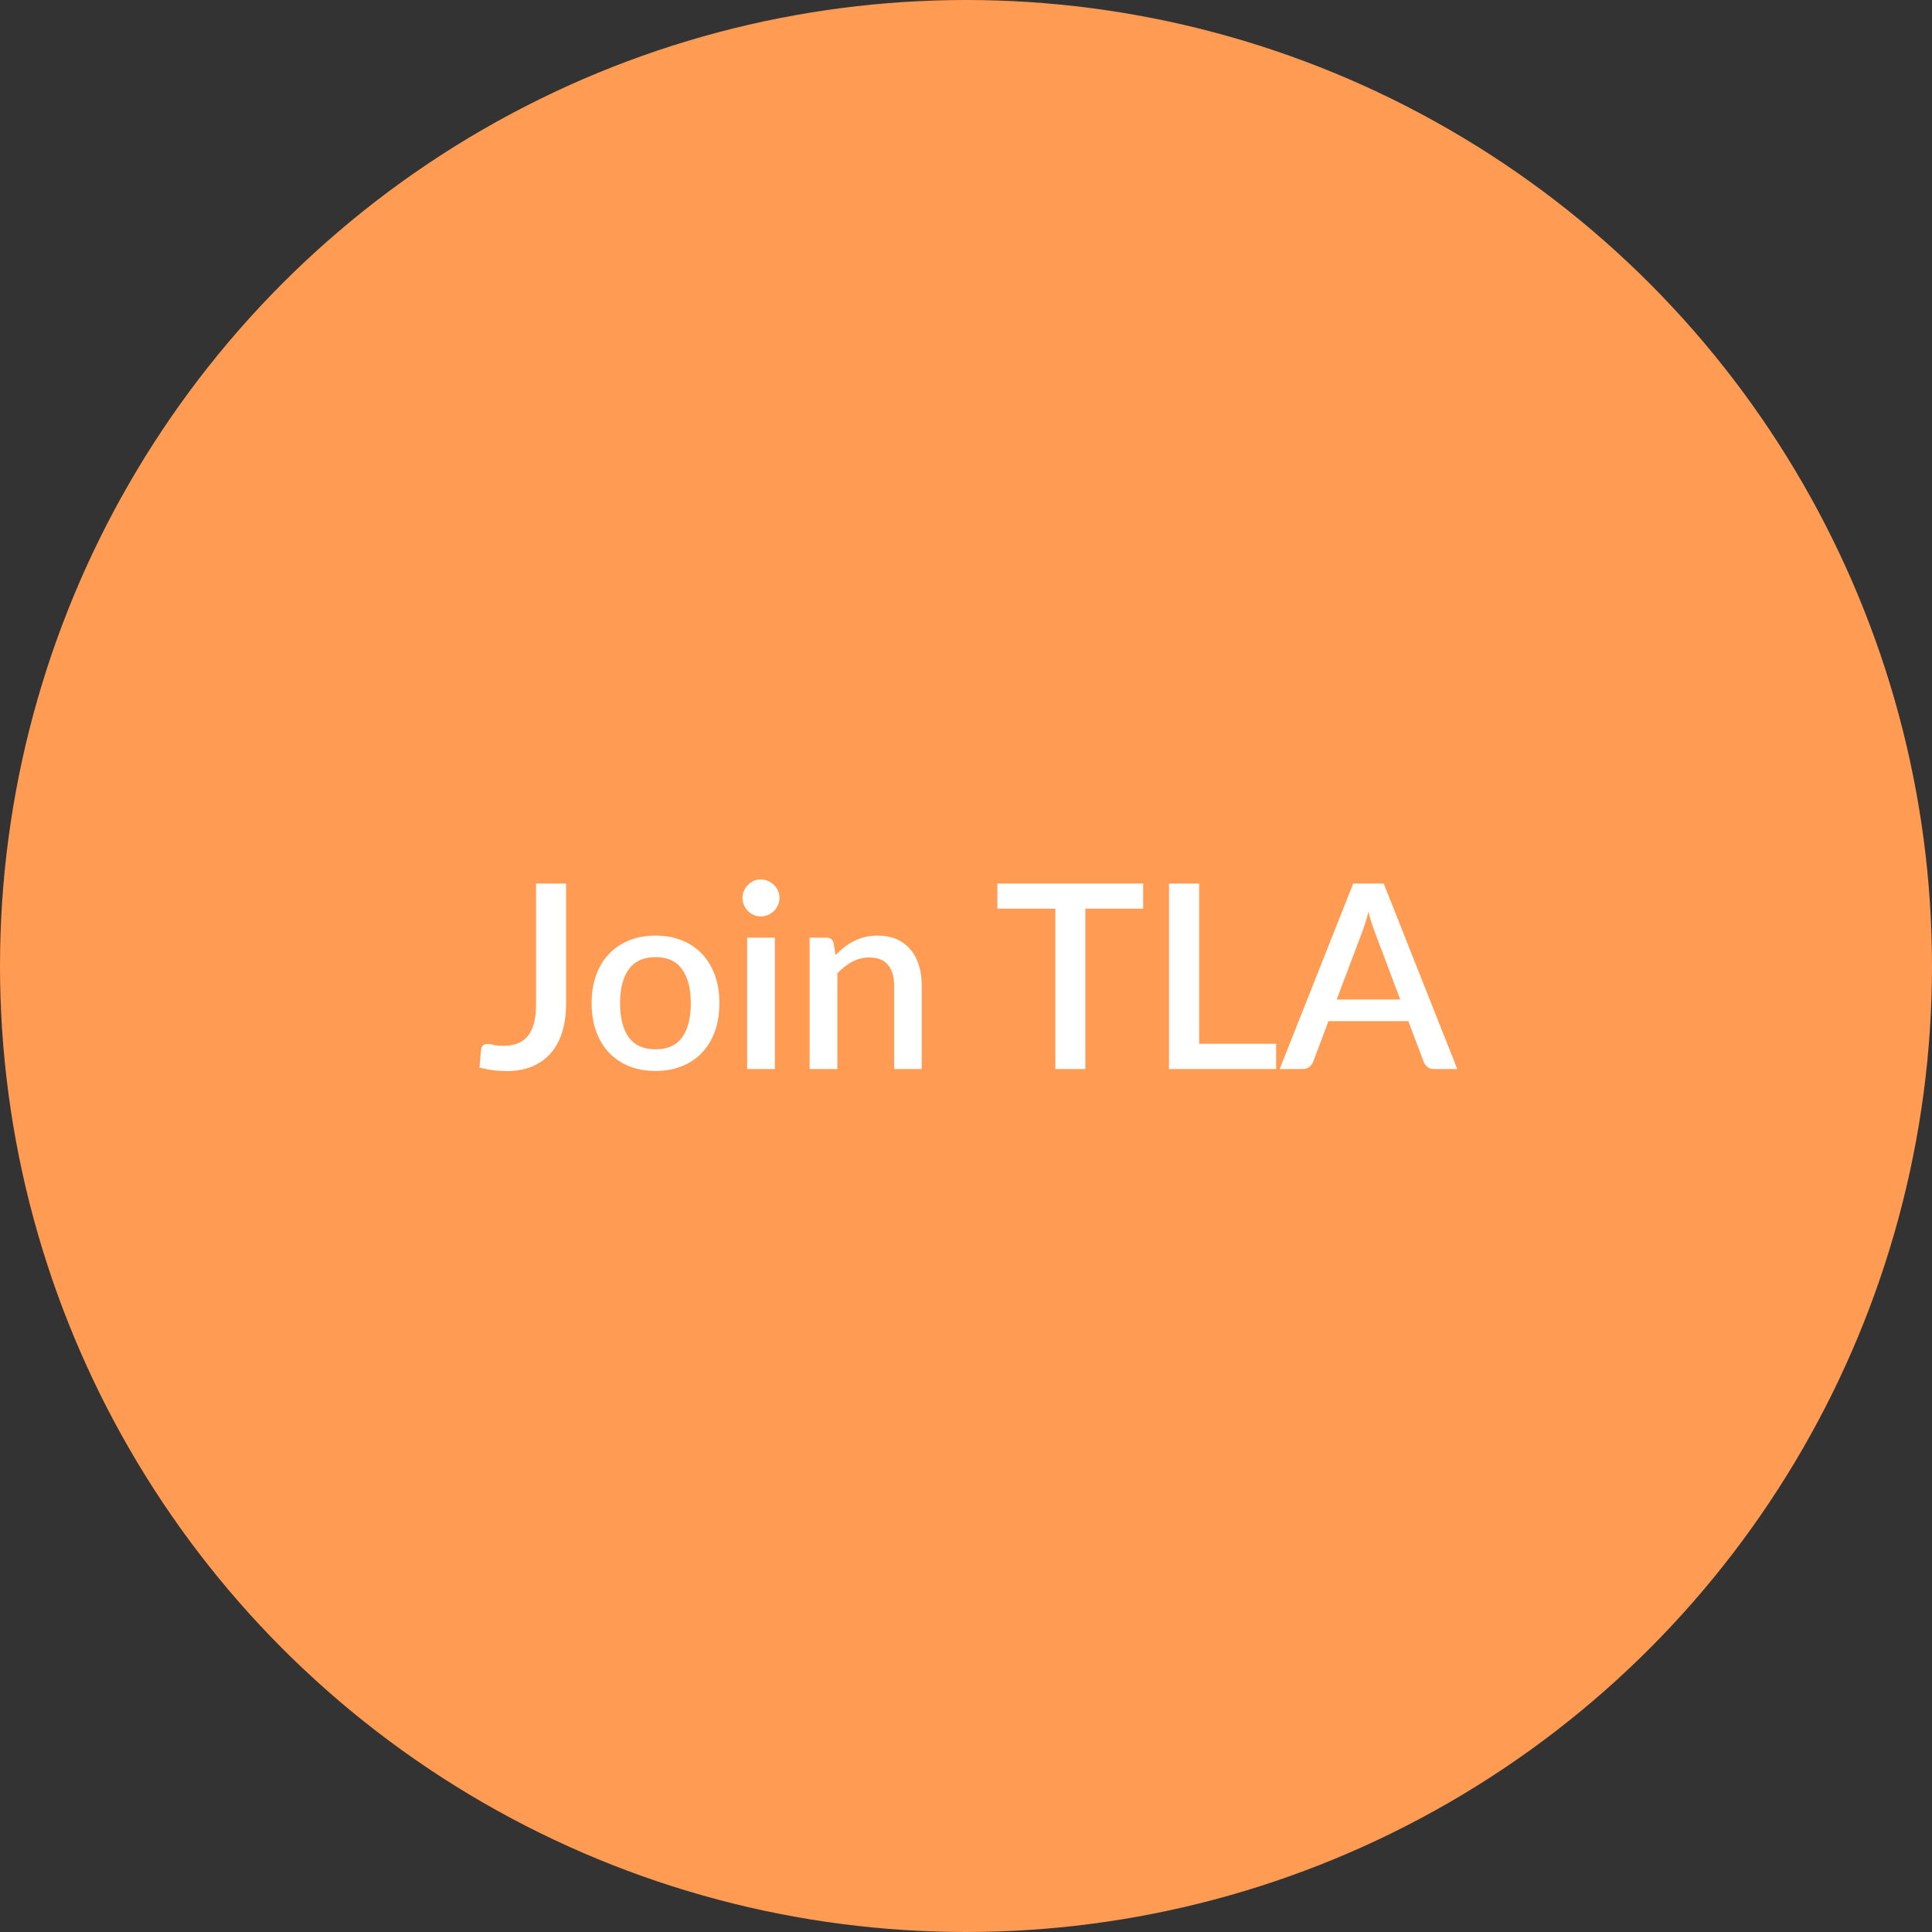 <svg width="150" height="150" viewBox="0 0 150 150" fill="none" xmlns="http://www.w3.org/2000/svg">
<rect x="0" y="0" width="150" height="150" fill="#333333" stroke="none"/>
<circle cx="75" cy="75" r="75" fill="#FF9B52"/>
<path d="M43.95 77.94C43.95 78.747 43.85 79.473 43.65 80.12C43.457 80.76 43.163 81.307 42.77 81.76C42.383 82.207 41.9 82.553 41.32 82.8C40.747 83.04 40.08 83.16 39.32 83.16C38.973 83.16 38.63 83.137 38.29 83.09C37.95 83.05 37.597 82.983 37.23 82.89L37.35 81.49C37.37 81.357 37.42 81.25 37.5 81.17C37.587 81.09 37.71 81.05 37.87 81.05C37.99 81.05 38.143 81.077 38.33 81.13C38.523 81.177 38.773 81.2 39.08 81.2C39.487 81.2 39.847 81.14 40.16 81.02C40.48 80.9 40.747 80.713 40.96 80.46C41.18 80.2 41.343 79.87 41.45 79.47C41.563 79.063 41.62 78.573 41.62 78V68.6H43.95V77.94ZM50.904 72.64C51.657 72.64 52.337 72.763 52.944 73.01C53.557 73.257 54.077 73.607 54.504 74.06C54.937 74.513 55.27 75.063 55.504 75.71C55.737 76.357 55.854 77.083 55.854 77.89C55.854 78.697 55.737 79.423 55.504 80.07C55.27 80.717 54.937 81.27 54.504 81.73C54.077 82.183 53.557 82.533 52.944 82.78C52.337 83.027 51.657 83.15 50.904 83.15C50.144 83.15 49.457 83.027 48.844 82.78C48.237 82.533 47.717 82.183 47.284 81.73C46.85 81.27 46.517 80.717 46.284 80.07C46.05 79.423 45.934 78.697 45.934 77.89C45.934 77.083 46.05 76.357 46.284 75.71C46.517 75.063 46.85 74.513 47.284 74.06C47.717 73.607 48.237 73.257 48.844 73.01C49.457 72.763 50.144 72.64 50.904 72.64ZM50.904 81.47C51.824 81.47 52.507 81.163 52.954 80.55C53.407 79.93 53.634 79.047 53.634 77.9C53.634 76.753 53.407 75.87 52.954 75.25C52.507 74.623 51.824 74.31 50.904 74.31C49.97 74.31 49.277 74.623 48.824 75.25C48.37 75.87 48.144 76.753 48.144 77.9C48.144 79.047 48.37 79.93 48.824 80.55C49.277 81.163 49.97 81.47 50.904 81.47ZM60.159 72.8V83H58.009V72.8H60.159ZM60.519 69.72C60.519 69.913 60.479 70.097 60.399 70.27C60.326 70.443 60.223 70.597 60.089 70.73C59.956 70.857 59.799 70.96 59.619 71.04C59.446 71.113 59.259 71.15 59.059 71.15C58.866 71.15 58.683 71.113 58.509 71.04C58.343 70.96 58.196 70.857 58.069 70.73C57.943 70.597 57.839 70.443 57.759 70.27C57.686 70.097 57.649 69.913 57.649 69.72C57.649 69.52 57.686 69.333 57.759 69.16C57.839 68.987 57.943 68.837 58.069 68.71C58.196 68.577 58.343 68.473 58.509 68.4C58.683 68.32 58.866 68.28 59.059 68.28C59.259 68.28 59.446 68.32 59.619 68.4C59.799 68.473 59.956 68.577 60.089 68.71C60.223 68.837 60.326 68.987 60.399 69.16C60.479 69.333 60.519 69.52 60.519 69.72ZM64.871 74.15C65.091 73.923 65.317 73.72 65.551 73.54C65.791 73.353 66.044 73.193 66.311 73.06C66.577 72.927 66.861 72.823 67.161 72.75C67.461 72.677 67.787 72.64 68.141 72.64C68.701 72.64 69.191 72.733 69.611 72.92C70.037 73.107 70.394 73.37 70.681 73.71C70.974 74.05 71.194 74.46 71.341 74.94C71.487 75.413 71.561 75.937 71.561 76.51V83H69.421V76.51C69.421 75.823 69.261 75.29 68.941 74.91C68.627 74.53 68.147 74.34 67.501 74.34C67.021 74.34 66.574 74.45 66.161 74.67C65.754 74.89 65.371 75.19 65.011 75.57V83H62.861V72.8H64.161C64.454 72.8 64.641 72.937 64.721 73.21L64.871 74.15ZM88.757 70.55H84.267V83H81.937V70.55H77.437V68.6H88.757V70.55ZM99.081 81.04V83H90.761V68.6H93.101V81.04H99.081ZM108.713 77.6L106.733 72.34C106.573 71.933 106.409 71.417 106.243 70.79C106.169 71.103 106.089 71.393 106.003 71.66C105.916 71.92 105.836 72.15 105.763 72.35L103.783 77.6H108.713ZM113.143 83H111.333C111.126 83 110.959 82.95 110.833 82.85C110.706 82.743 110.609 82.613 110.543 82.46L109.343 79.28H103.143L101.943 82.46C101.889 82.593 101.796 82.717 101.663 82.83C101.529 82.943 101.363 83 101.163 83H99.353L105.063 68.6H107.433L113.143 83Z" fill="white"/>
</svg>
